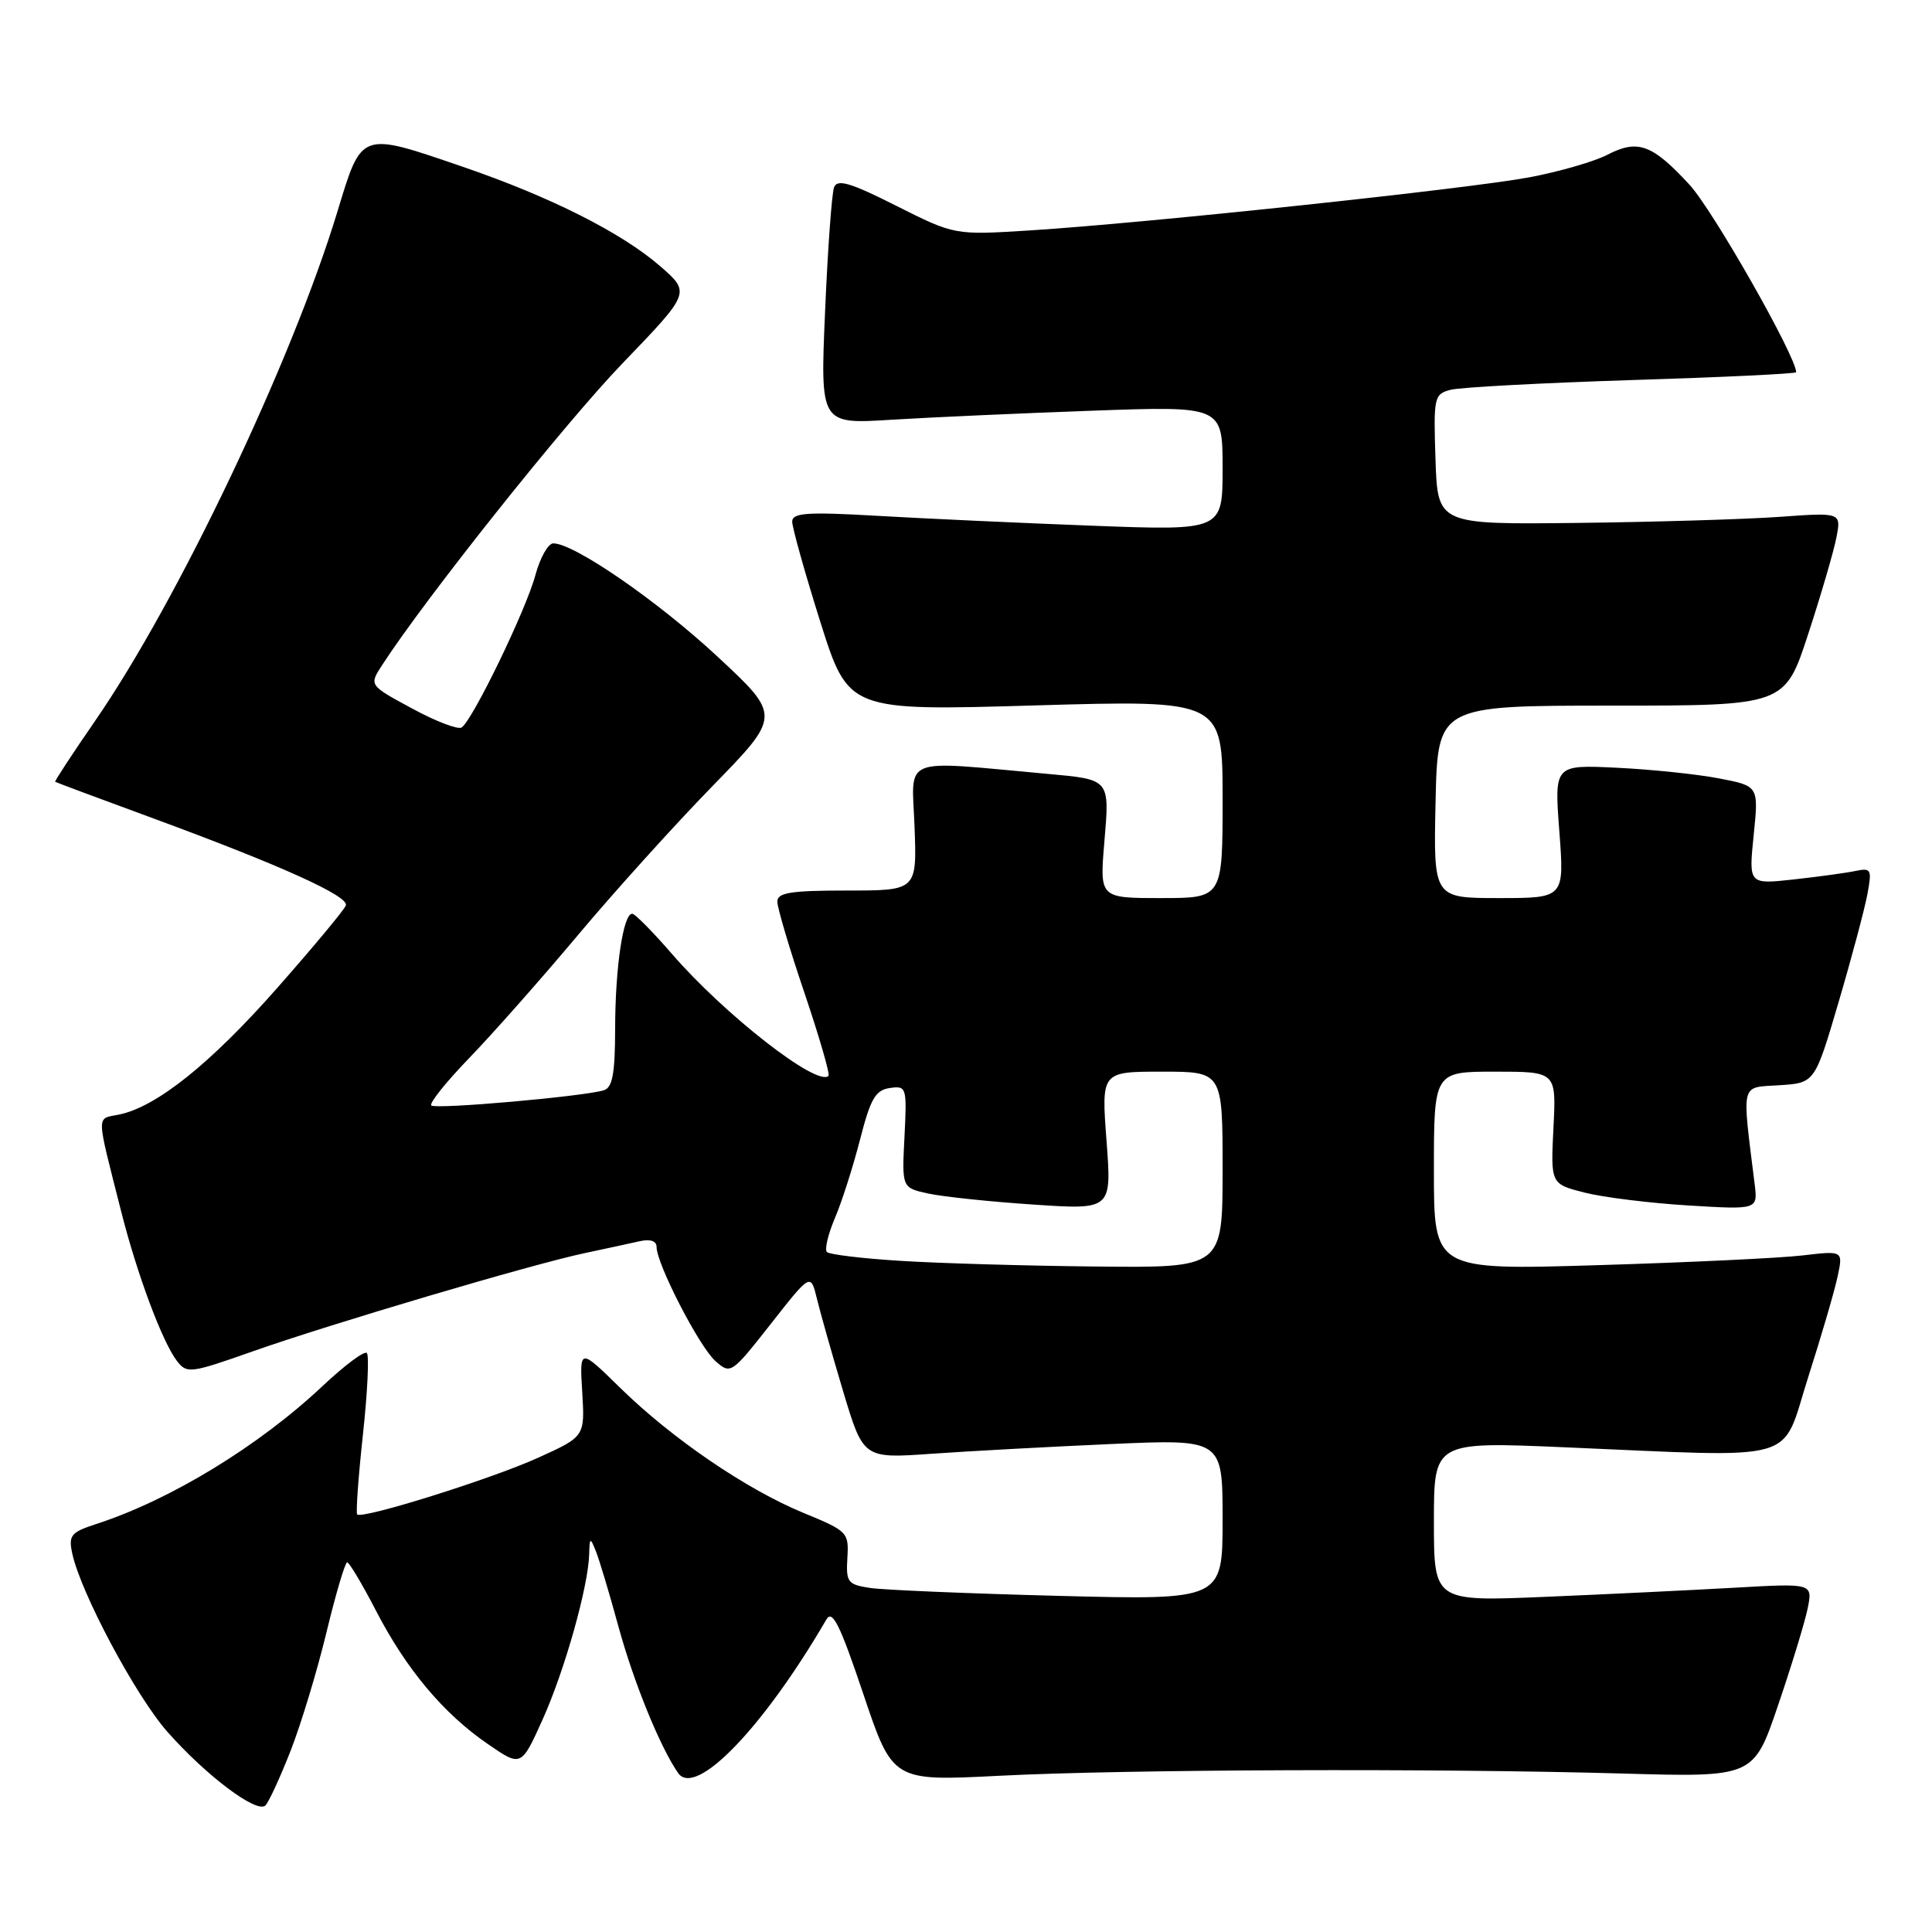 <?xml version="1.0" encoding="UTF-8" standalone="no"?>
<!DOCTYPE svg PUBLIC "-//W3C//DTD SVG 1.1//EN" "http://www.w3.org/Graphics/SVG/1.1/DTD/svg11.dtd" >
<svg xmlns="http://www.w3.org/2000/svg" xmlns:xlink="http://www.w3.org/1999/xlink" version="1.1" viewBox="0 0 256 256">
 <g >
 <path fill="currentColor"
d=" M 38.51 231.98 C 39.89 228.45 42.03 221.39 43.26 216.29 C 44.49 211.19 45.73 207.02 46.00 207.02 C 46.27 207.01 47.98 209.87 49.79 213.37 C 53.81 221.15 58.74 227.04 64.62 231.08 C 69.06 234.14 69.06 234.14 71.91 227.82 C 74.83 221.32 77.95 210.24 78.07 205.94 C 78.13 203.70 78.20 203.66 78.94 205.50 C 79.39 206.60 80.74 211.10 81.94 215.50 C 83.96 222.89 87.46 231.49 89.85 234.93 C 92.15 238.25 101.12 228.98 109.50 214.59 C 110.29 213.23 111.30 215.26 114.39 224.45 C 118.28 236.02 118.28 236.02 132.39 235.30 C 149.08 234.44 190.41 234.30 214.93 235.00 C 232.36 235.50 232.36 235.50 235.59 226.00 C 237.37 220.78 239.14 214.99 239.52 213.15 C 240.20 209.79 240.20 209.79 229.85 210.38 C 224.16 210.70 212.86 211.25 204.75 211.59 C 190.00 212.21 190.00 212.21 190.00 201.62 C 190.00 191.03 190.00 191.03 207.25 191.77 C 239.04 193.12 235.91 194.02 239.59 182.50 C 241.35 177.00 243.11 170.98 243.50 169.11 C 244.22 165.72 244.22 165.72 238.86 166.35 C 235.91 166.70 223.71 167.28 211.75 167.64 C 190.00 168.30 190.00 168.30 190.00 155.15 C 190.00 142.00 190.00 142.00 198.11 142.00 C 206.22 142.00 206.22 142.00 205.84 149.44 C 205.47 156.88 205.47 156.88 209.98 158.03 C 212.47 158.66 218.64 159.42 223.71 159.73 C 232.92 160.29 232.92 160.29 232.50 156.89 C 230.80 143.18 230.56 144.14 235.76 143.80 C 240.47 143.50 240.47 143.50 243.61 132.83 C 245.34 126.96 247.05 120.53 247.43 118.54 C 248.06 115.17 247.96 114.97 245.80 115.42 C 244.54 115.68 240.85 116.18 237.60 116.54 C 231.71 117.18 231.71 117.18 232.37 110.67 C 233.04 104.15 233.04 104.15 227.77 103.14 C 224.87 102.58 218.78 101.95 214.23 101.73 C 205.95 101.33 205.95 101.33 206.62 110.16 C 207.29 119.00 207.29 119.00 198.61 119.00 C 189.94 119.00 189.94 119.00 190.22 106.25 C 190.50 93.50 190.50 93.50 213.50 93.50 C 236.50 93.50 236.50 93.50 239.60 84.00 C 241.31 78.78 242.99 73.01 243.34 71.20 C 243.97 67.90 243.97 67.90 235.74 68.49 C 231.21 68.81 219.18 69.17 209.00 69.29 C 190.50 69.50 190.50 69.50 190.21 60.88 C 189.94 52.62 190.02 52.23 192.21 51.65 C 193.47 51.32 204.29 50.74 216.25 50.36 C 228.21 49.99 238.00 49.52 238.00 49.32 C 238.00 47.24 226.96 27.82 223.86 24.47 C 218.93 19.12 217.02 18.42 212.98 20.51 C 211.27 21.40 206.63 22.74 202.68 23.49 C 194.67 25.00 151.98 29.55 136.50 30.53 C 126.50 31.16 126.50 31.16 118.78 27.28 C 112.72 24.22 110.95 23.69 110.52 24.81 C 110.22 25.59 109.68 32.97 109.33 41.22 C 108.68 56.21 108.68 56.21 118.09 55.62 C 123.27 55.30 135.26 54.76 144.75 54.42 C 162.00 53.80 162.00 53.80 162.00 62.06 C 162.00 70.31 162.00 70.31 144.75 69.66 C 135.26 69.30 122.44 68.71 116.25 68.35 C 106.97 67.81 105.00 67.95 104.97 69.10 C 104.96 69.87 106.63 75.83 108.68 82.35 C 112.42 94.20 112.42 94.20 137.21 93.47 C 162.00 92.75 162.00 92.75 162.00 105.87 C 162.00 119.00 162.00 119.00 153.85 119.00 C 145.71 119.00 145.71 119.00 146.33 111.60 C 147.04 103.17 147.15 103.30 138.66 102.53 C 119.11 100.76 120.82 100.07 121.18 109.51 C 121.50 118.00 121.50 118.00 112.25 118.00 C 104.77 118.00 103.00 118.28 103.00 119.47 C 103.00 120.28 104.61 125.72 106.59 131.55 C 108.56 137.39 110.00 142.34 109.78 142.56 C 108.29 144.04 96.02 134.47 89.00 126.36 C 86.53 123.50 84.18 121.13 83.80 121.08 C 82.60 120.94 81.52 128.12 81.51 136.26 C 81.50 142.28 81.16 144.12 80.00 144.47 C 77.25 145.30 57.69 147.02 57.15 146.48 C 56.85 146.19 59.11 143.37 62.15 140.22 C 65.19 137.08 71.65 129.78 76.50 124.00 C 81.34 118.22 89.40 109.30 94.40 104.17 C 103.50 94.84 103.50 94.84 95.05 86.98 C 87.10 79.60 76.08 72.00 73.31 72.00 C 72.63 72.00 71.57 73.90 70.94 76.21 C 69.70 80.84 62.58 95.52 61.16 96.40 C 60.67 96.70 57.71 95.57 54.59 93.87 C 48.90 90.80 48.90 90.80 50.62 88.15 C 56.34 79.31 74.83 56.09 82.49 48.14 C 91.50 38.78 91.50 38.78 87.50 35.29 C 82.40 30.85 72.96 26.09 61.38 22.12 C 47.66 17.42 47.97 17.31 44.69 28.10 C 38.65 47.94 23.60 79.57 12.63 95.48 C 9.60 99.87 7.21 103.52 7.31 103.59 C 7.42 103.67 13.31 105.87 20.42 108.48 C 37.21 114.66 46.25 118.75 45.83 119.97 C 45.65 120.52 41.57 125.42 36.76 130.88 C 27.90 140.94 20.73 146.68 15.76 147.69 C 12.72 148.31 12.70 147.26 16.05 160.50 C 18.14 168.78 21.49 177.77 23.43 180.31 C 24.75 182.04 25.19 181.99 33.41 179.09 C 43.80 175.42 70.57 167.50 77.50 166.04 C 80.25 165.46 83.51 164.75 84.75 164.47 C 86.17 164.15 87.00 164.43 87.00 165.23 C 87.00 167.47 92.65 178.44 94.78 180.33 C 96.81 182.14 96.91 182.07 102.13 175.43 C 107.42 168.69 107.42 168.69 108.25 172.10 C 108.70 173.97 110.27 179.50 111.73 184.39 C 114.40 193.27 114.40 193.27 123.45 192.63 C 128.43 192.28 139.14 191.70 147.25 191.34 C 162.00 190.69 162.00 190.69 162.00 201.35 C 162.00 212.02 162.00 212.02 140.25 211.46 C 128.29 211.15 117.05 210.68 115.28 210.41 C 112.32 209.96 112.09 209.65 112.28 206.43 C 112.49 203.06 112.31 202.87 106.52 200.49 C 98.94 197.38 89.04 190.63 82.15 183.87 C 76.79 178.62 76.79 178.62 77.15 184.49 C 77.50 190.35 77.50 190.35 71.28 193.17 C 65.03 196.00 48.00 201.33 47.33 200.67 C 47.14 200.47 47.48 195.71 48.09 190.09 C 48.70 184.47 48.93 179.60 48.61 179.28 C 48.29 178.95 45.65 180.92 42.76 183.64 C 34.31 191.60 22.57 198.76 12.75 201.94 C 9.40 203.03 9.06 203.44 9.57 205.83 C 10.69 211.04 17.96 224.68 22.17 229.46 C 27.30 235.28 34.05 240.35 35.17 239.23 C 35.62 238.78 37.12 235.52 38.51 231.98 Z  M 119.33 167.07 C 114.28 166.76 109.89 166.23 109.57 165.90 C 109.24 165.58 109.72 163.55 110.63 161.40 C 111.55 159.26 113.04 154.57 113.96 151.00 C 115.34 145.60 116.00 144.44 117.90 144.17 C 120.12 143.85 120.18 144.04 119.85 150.61 C 119.50 157.39 119.50 157.39 123.00 158.15 C 124.92 158.57 131.18 159.23 136.91 159.61 C 147.31 160.31 147.31 160.31 146.62 151.16 C 145.93 142.00 145.93 142.00 153.96 142.00 C 162.00 142.00 162.00 142.00 162.00 155.00 C 162.00 168.00 162.00 168.00 145.25 167.82 C 136.04 167.73 124.37 167.39 119.33 167.07 Z "/>
</g>
</svg>